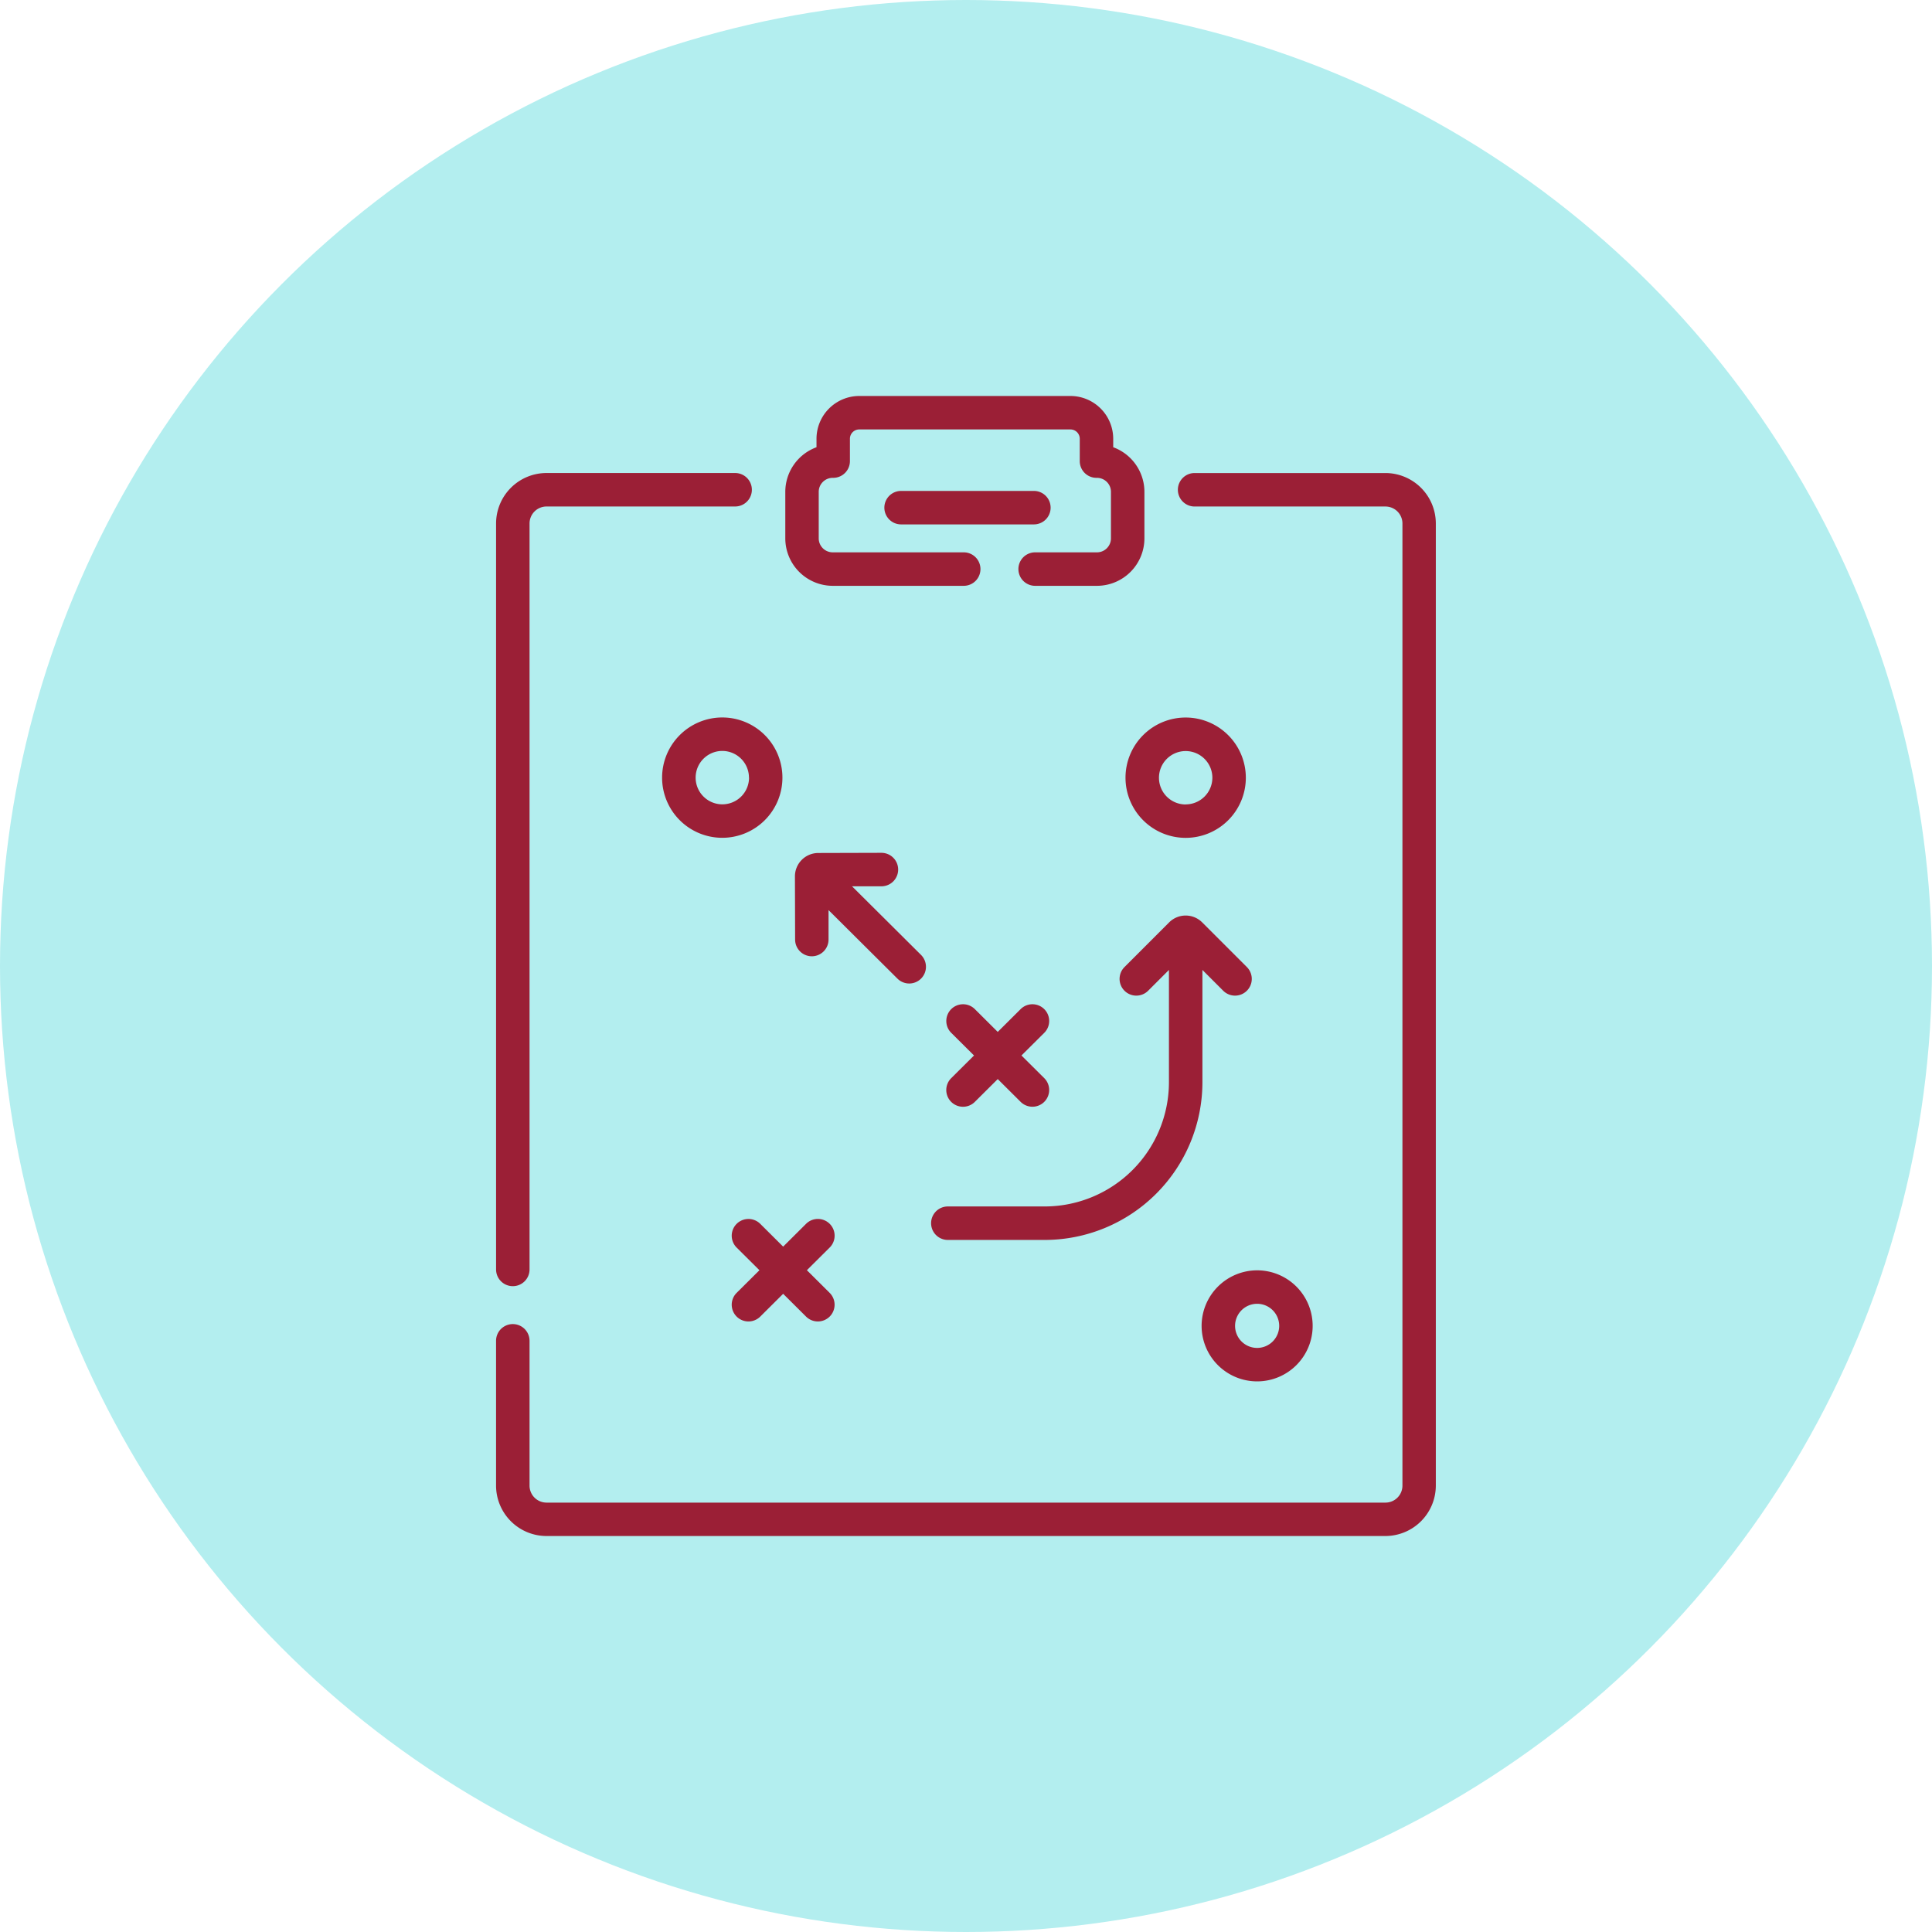 <svg xmlns="http://www.w3.org/2000/svg" width="100" height="100" viewBox="0 0 100 100">
  <g id="Grupo_80124" data-name="Grupo 80124" transform="translate(-354 -799)">
    <circle id="Elipse_4711" data-name="Elipse 4711" cx="50" cy="50" r="50" transform="translate(354 799)" fill="#b3eeef"/>
    <g id="strategy" transform="translate(334.818 819.496)">
      <path id="Trazado_721639" data-name="Trazado 721639" d="M90.893,34.524H81.015a.866.866,0,0,0,0,1.733h9.878a.88.88,0,0,1,.879.879v49.8a.88.88,0,0,1-.879.879H47.47a.88.88,0,0,1-.879-.879V79.441a.866.866,0,0,0-1.733,0v7.492a2.614,2.614,0,0,0,2.611,2.611H90.893A2.614,2.614,0,0,0,93.5,86.933v-49.8A2.614,2.614,0,0,0,90.893,34.524Z" transform="translate(0 -30.536)" fill="#9b1f36"/>
      <path id="Trazado_721640" data-name="Trazado 721640" d="M45.725,76.612a.866.866,0,0,0,.866-.866V37.135a.88.88,0,0,1,.879-.879h9.762a.866.866,0,0,0,0-1.733H47.47a2.614,2.614,0,0,0-2.611,2.611V75.746A.866.866,0,0,0,45.725,76.612Z" transform="translate(0 -30.536)" fill="#9b1f36"/>
      <path id="Trazado_721641" data-name="Trazado 721641" d="M176.921,9.826H183.7a.866.866,0,1,0,0-1.733h-6.781a.725.725,0,0,1-.724-.724V4.961a.725.725,0,0,1,.724-.724h.025a.866.866,0,0,0,.866-.866V2.214a.482.482,0,0,1,.482-.482h10.932a.482.482,0,0,1,.482.482V3.371a.866.866,0,0,0,.866.866h.025a.725.725,0,0,1,.724.724V7.369a.725.725,0,0,1-.724.724h-3.2a.866.866,0,0,0,0,1.733h3.2a2.459,2.459,0,0,0,2.456-2.456V4.961a2.461,2.461,0,0,0-1.615-2.308V2.214A2.217,2.217,0,0,0,189.226,0H178.294a2.217,2.217,0,0,0-2.214,2.214v.439a2.461,2.461,0,0,0-1.615,2.308V7.369A2.459,2.459,0,0,0,176.921,9.826Z" transform="translate(-114.636)" fill="#9b1f36"/>
      <path id="Trazado_721642" data-name="Trazado 721642" d="M227.5,43.409a.866.866,0,0,0-.866-.866h-6.873a.866.866,0,0,0,0,1.733h6.873A.866.866,0,0,0,227.5,43.409Z" transform="translate(-153.938 -37.629)" fill="#9b1f36"/>
      <path id="Trazado_721643" data-name="Trazado 721643" d="M119.259,147.2a3.114,3.114,0,1,0,3.114-3.114A3.118,3.118,0,0,0,119.259,147.2Zm4.5,0a1.382,1.382,0,1,1-1.382-1.382A1.383,1.383,0,0,1,123.755,147.2Z" transform="translate(-65.807 -127.446)" fill="#9b1f36"/>
      <path id="Trazado_721644" data-name="Trazado 721644" d="M330.035,144.089a3.114,3.114,0,1,0,3.114,3.114A3.118,3.118,0,0,0,330.035,144.089Zm0,4.5a1.382,1.382,0,1,1,1.382-1.382A1.383,1.383,0,0,1,330.035,148.585Z" transform="translate(-249.483 -127.446)" fill="#9b1f36"/>
      <path id="Trazado_721645" data-name="Trazado 721645" d="M361,394.686a2.874,2.874,0,1,0,2.874-2.874A2.878,2.878,0,0,0,361,394.686Zm2.874-1.142a1.142,1.142,0,1,1-1.142,1.142A1.143,1.143,0,0,1,363.87,393.544Z" transform="translate(-279.623 -346.556)" fill="#9b1f36"/>
      <path id="Trazado_721646" data-name="Trazado 721646" d="M253.832,233.187a1.21,1.21,0,0,0-1.71,0L249.81,235.5a.866.866,0,0,0,1.225,1.225l1.076-1.076v5.814a6.436,6.436,0,0,1-6.428,6.428h-5.016a.866.866,0,0,0,0,1.733h5.016a8.17,8.17,0,0,0,8.161-8.161v-5.814l1.076,1.076a.866.866,0,0,0,1.225-1.225Z" transform="translate(-172.425 -205.941)" fill="#9b1f36"/>
      <path id="Trazado_721647" data-name="Trazado 721647" d="M184.67,211.453a.866.866,0,0,0,.611-1.48l-3.571-3.551,1.521,0a.866.866,0,0,0,0-1.733h0l-3.27.009a1.209,1.209,0,0,0-1.206,1.212l.009,3.27a.866.866,0,0,0,.866.864h0a.866.866,0,0,0,.864-.869l0-1.521,3.571,3.551A.864.864,0,0,0,184.67,211.453Z" transform="translate(-118.427 -181.043)" fill="#9b1f36"/>
      <path id="Trazado_721648" data-name="Trazado 721648" d="M246.877,277.654a.866.866,0,0,0,1.225,0l1.185-1.179,1.185,1.179a.866.866,0,1,0,1.222-1.228l-1.179-1.172,1.179-1.172a.866.866,0,0,0-1.222-1.228l-1.185,1.179-1.185-1.179a.866.866,0,1,0-1.222,1.228l1.179,1.172-1.179,1.172A.866.866,0,0,0,246.877,277.654Z" transform="translate(-178.462 -241.118)" fill="#9b1f36"/>
      <path id="Trazado_721649" data-name="Trazado 721649" d="M155.521,369.037a.866.866,0,0,0-1.225,0l-1.185,1.179-1.185-1.179a.866.866,0,0,0-1.222,1.228l1.179,1.172-1.179,1.172a.866.866,0,0,0,1.222,1.228l1.185-1.179,1.185,1.179a.866.866,0,1,0,1.222-1.228l-1.179-1.172,1.179-1.172A.866.866,0,0,0,155.521,369.037Z" transform="translate(-93.393 -326.187)" fill="#9b1f36"/>
    </g>
  </g>
</svg>
